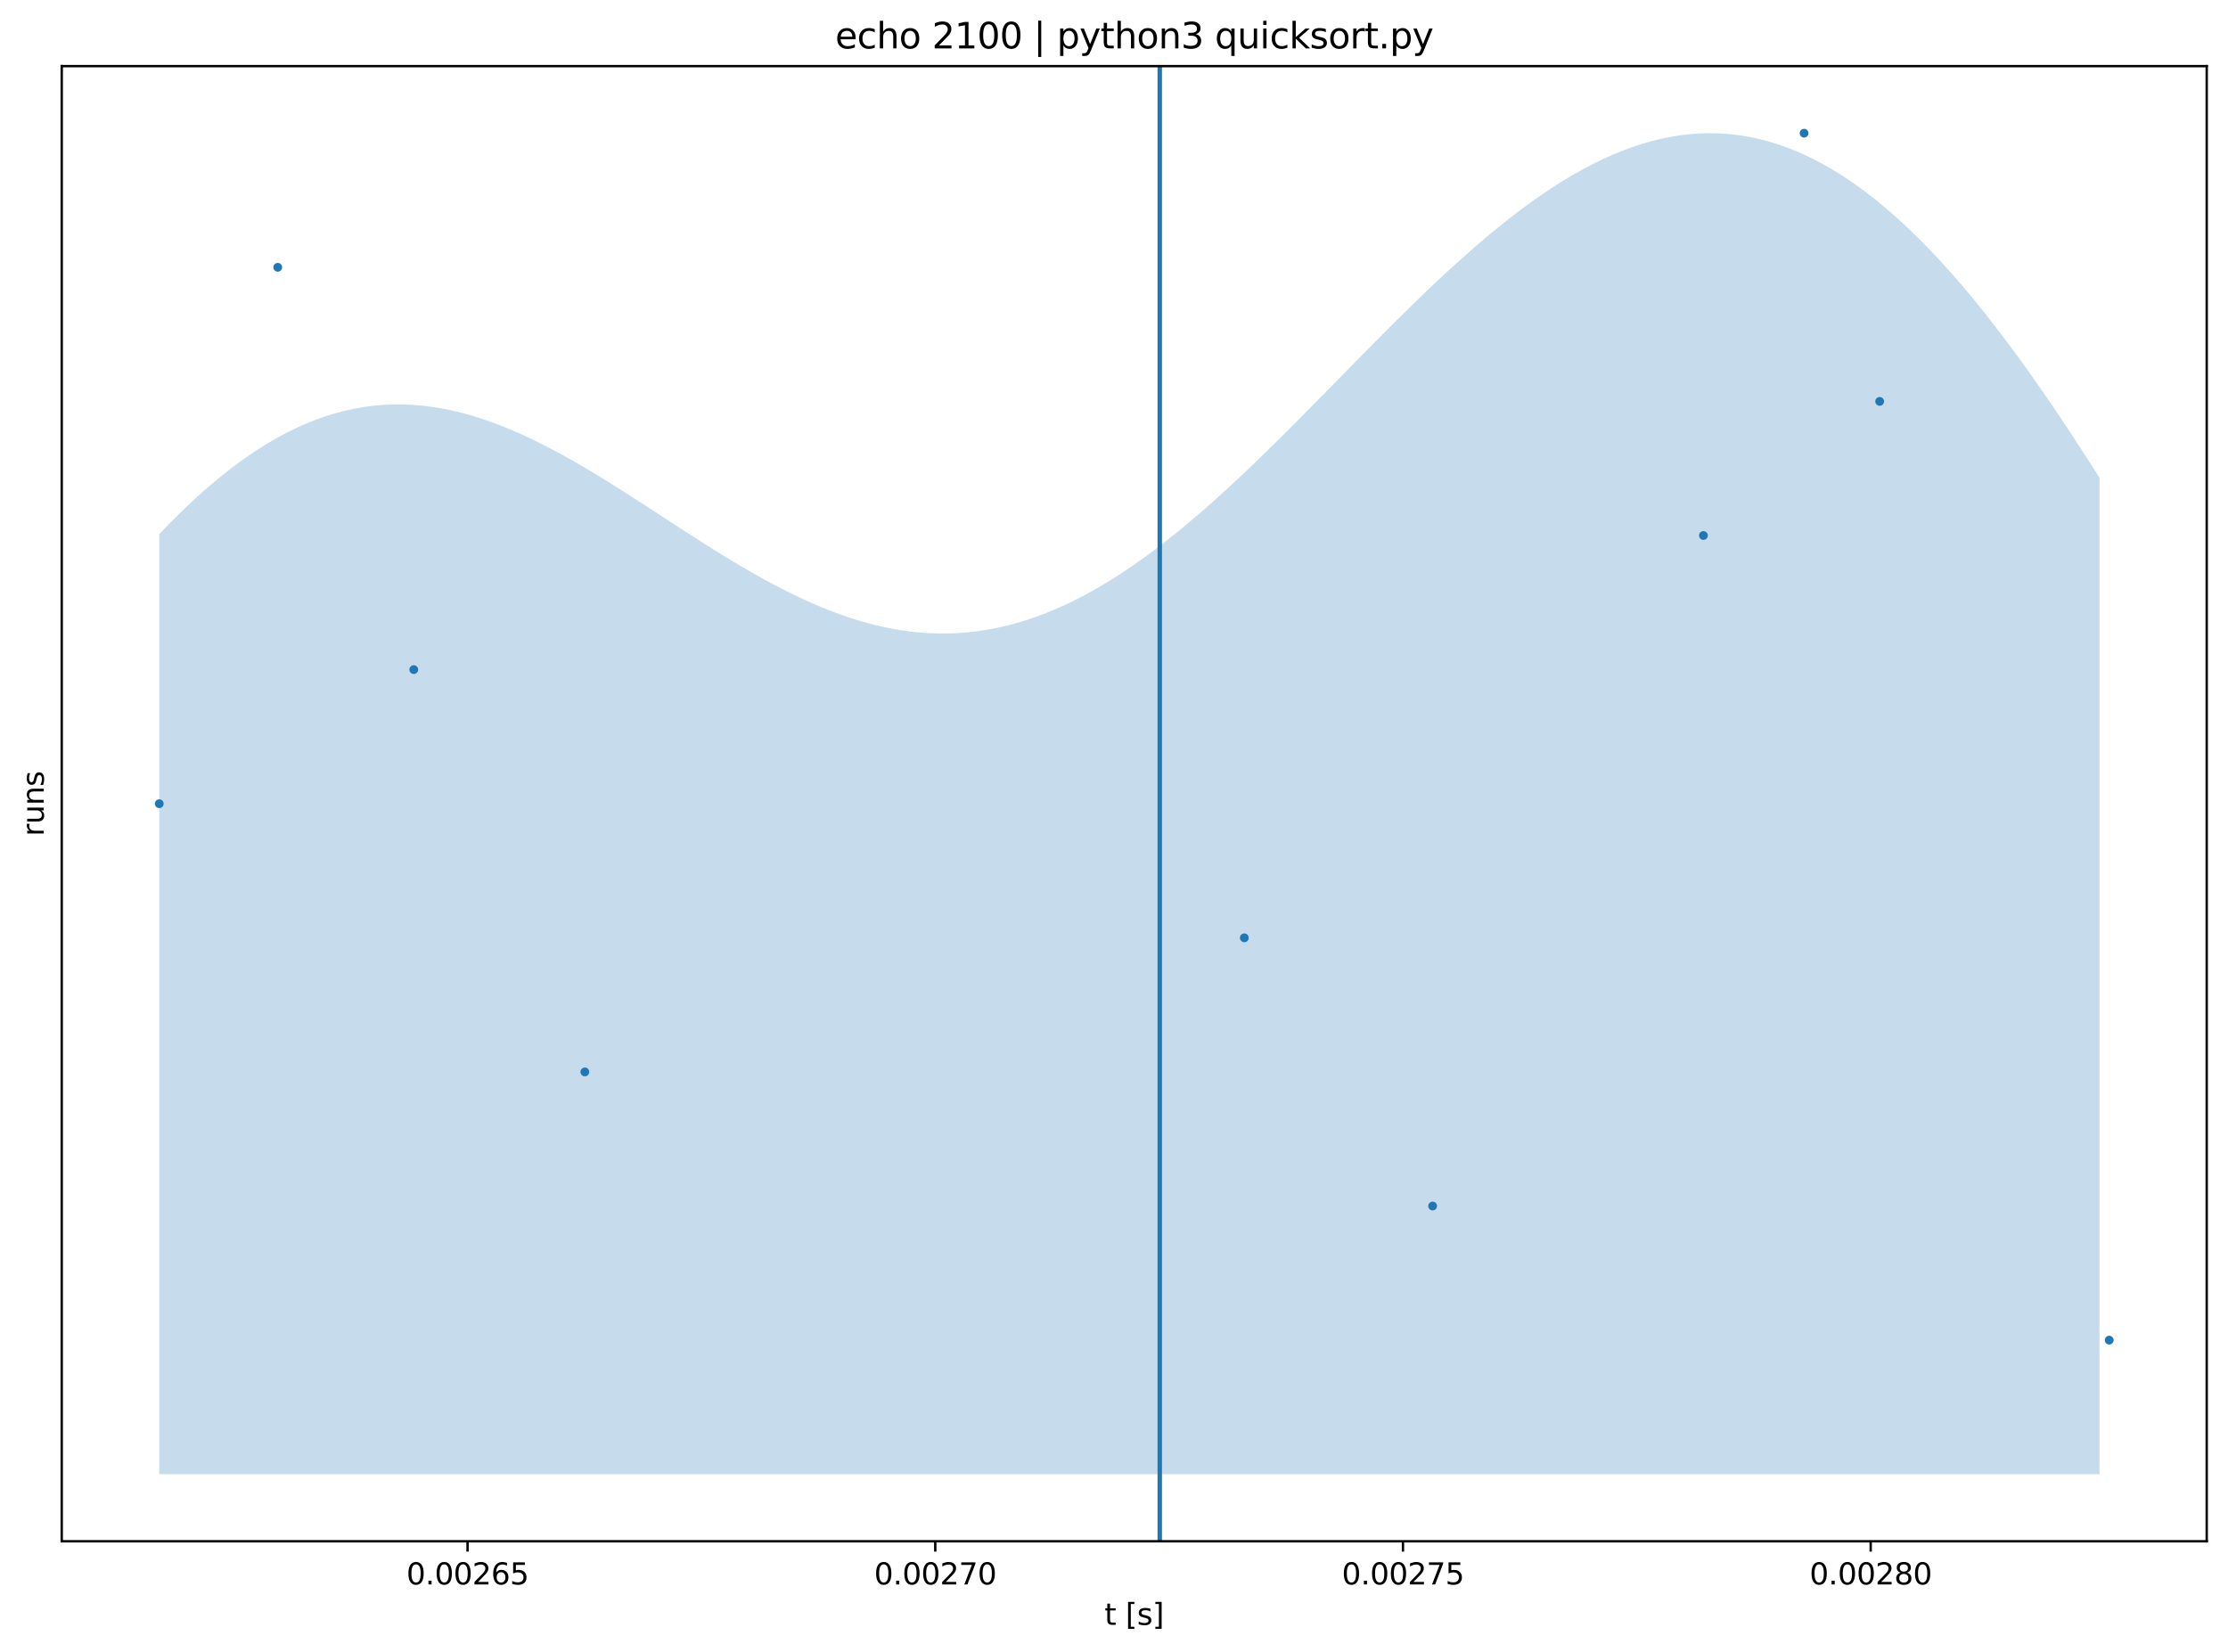 <?xml version="1.0" encoding="utf-8" standalone="no"?>
<!DOCTYPE svg PUBLIC "-//W3C//DTD SVG 1.1//EN"
  "http://www.w3.org/Graphics/SVG/1.1/DTD/svg11.dtd">
<svg xmlns:xlink="http://www.w3.org/1999/xlink" width="753.478pt" height="558.887pt" viewBox="0 0 753.478 558.887" xmlns="http://www.w3.org/2000/svg" version="1.1">
 <defs>
  <style type="text/css">*{stroke-linejoin: round; stroke-linecap: butt}</style>
 </defs>
 <g id="figure_1">
  <g id="patch_1">
   <path d="M 0 558.887 
L 753.478 558.887 
L 753.478 0 
L 0 0 
z
" style="fill: #ffffff"/>
  </g>
  <g id="axes_1">
   <g id="patch_2">
    <path d="M 20.878 521.331 
L 746.278 521.331 
L 746.278 22.371 
L 20.878 22.371 
z
" style="fill: #ffffff"/>
   </g>
   <g id="PolyCollection_1">
    <path d="M 53.851 180.659 
L 53.851 180.659 
L 57.141 177.236 
L 60.462 173.935 
L 63.752 170.757 
L 67.042 167.707 
L 70.332 164.788 
L 73.654 162.005 
L 76.944 159.357 
L 80.234 156.85 
L 83.524 154.484 
L 86.814 152.262 
L 90.136 150.187 
L 93.426 148.259 
L 96.716 146.48 
L 100.006 144.85 
L 103.327 143.371 
L 106.617 142.043 
L 109.907 140.867 
L 113.197 139.84 
L 116.519 138.964 
L 119.809 138.237 
L 123.099 137.661 
L 126.389 137.23 
L 129.679 136.945 
L 133.001 136.804 
L 136.291 136.805 
L 139.581 136.945 
L 142.871 137.22 
L 146.192 137.629 
L 149.482 138.168 
L 152.772 138.834 
L 156.062 139.622 
L 159.384 140.529 
L 162.674 141.549 
L 165.964 142.68 
L 169.254 143.915 
L 172.544 145.25 
L 175.865 146.68 
L 179.155 148.2 
L 182.445 149.804 
L 185.735 151.486 
L 189.057 153.241 
L 192.347 155.063 
L 195.637 156.945 
L 198.927 158.883 
L 202.249 160.869 
L 205.539 162.897 
L 208.829 164.96 
L 212.119 167.054 
L 215.409 169.17 
L 218.73 171.303 
L 222.02 173.446 
L 225.31 175.593 
L 228.6 177.738 
L 231.922 179.872 
L 235.212 181.993 
L 238.502 184.091 
L 241.792 186.163 
L 245.082 188.2 
L 248.404 190.198 
L 251.694 192.15 
L 254.984 194.052 
L 258.274 195.896 
L 261.595 197.68 
L 264.885 199.395 
L 268.175 201.039 
L 271.465 202.606 
L 274.787 204.092 
L 278.077 205.491 
L 281.367 206.799 
L 284.657 208.014 
L 287.947 209.132 
L 291.268 210.147 
L 294.558 211.057 
L 297.848 211.86 
L 301.138 212.553 
L 304.46 213.131 
L 307.75 213.596 
L 311.04 213.941 
L 314.33 214.169 
L 317.652 214.275 
L 320.942 214.259 
L 324.232 214.121 
L 327.522 213.858 
L 330.812 213.472 
L 334.133 212.961 
L 337.423 212.325 
L 340.713 211.566 
L 344.003 210.683 
L 347.325 209.677 
L 350.615 208.55 
L 353.905 207.303 
L 357.195 205.935 
L 360.485 204.451 
L 363.807 202.851 
L 367.097 201.139 
L 370.387 199.316 
L 373.676 197.383 
L 376.998 195.346 
L 380.288 193.207 
L 383.578 190.967 
L 386.868 188.632 
L 390.19 186.205 
L 393.48 183.687 
L 396.77 181.085 
L 400.06 178.402 
L 403.35 175.641 
L 406.671 172.807 
L 409.961 169.905 
L 413.251 166.937 
L 416.541 163.911 
L 419.863 160.829 
L 423.153 157.696 
L 426.443 154.518 
L 429.733 151.299 
L 433.055 148.045 
L 436.345 144.76 
L 439.635 141.448 
L 442.925 138.117 
L 446.215 134.769 
L 449.536 131.412 
L 452.826 128.049 
L 456.116 124.686 
L 459.406 121.328 
L 462.728 117.982 
L 466.018 114.651 
L 469.308 111.341 
L 472.598 108.058 
L 475.919 104.805 
L 479.209 101.589 
L 482.499 98.416 
L 485.789 95.288 
L 489.079 92.213 
L 492.401 89.195 
L 495.691 86.239 
L 498.981 83.349 
L 502.271 80.531 
L 505.593 77.789 
L 508.883 75.128 
L 512.173 72.553 
L 515.463 70.067 
L 518.753 67.676 
L 522.074 65.384 
L 525.364 63.194 
L 528.654 61.111 
L 531.944 59.14 
L 535.266 57.282 
L 538.556 55.544 
L 541.846 53.927 
L 545.136 52.434 
L 548.458 51.072 
L 551.748 49.839 
L 555.038 48.743 
L 558.328 47.783 
L 561.618 46.964 
L 564.939 46.288 
L 568.229 45.756 
L 571.519 45.371 
L 574.809 45.135 
L 578.131 45.051 
L 581.421 45.118 
L 584.711 45.339 
L 588.001 45.715 
L 591.322 46.248 
L 594.612 46.936 
L 597.902 47.782 
L 601.192 48.786 
L 604.482 49.949 
L 607.804 51.269 
L 611.094 52.747 
L 614.384 54.383 
L 617.674 56.175 
L 620.996 58.124 
L 624.286 60.227 
L 627.576 62.484 
L 630.866 64.894 
L 634.187 67.455 
L 637.477 70.164 
L 640.767 73.021 
L 644.057 76.022 
L 647.347 79.166 
L 650.669 82.449 
L 653.959 85.87 
L 657.249 89.425 
L 660.539 93.111 
L 663.861 96.925 
L 667.151 100.864 
L 670.441 104.923 
L 673.731 109.1 
L 677.021 113.389 
L 680.342 117.788 
L 683.632 122.292 
L 686.922 126.898 
L 690.212 131.6 
L 693.534 136.394 
L 696.824 141.277 
L 700.114 146.241 
L 703.404 151.284 
L 706.725 156.402 
L 710.015 161.587 
L 710.015 161.587 
L 710.015 498.651 
L 706.725 498.651 
L 703.404 498.651 
L 700.114 498.651 
L 696.824 498.651 
L 693.534 498.651 
L 690.212 498.651 
L 686.922 498.651 
L 683.632 498.651 
L 680.342 498.651 
L 677.021 498.651 
L 673.731 498.651 
L 670.441 498.651 
L 667.151 498.651 
L 663.861 498.651 
L 660.539 498.651 
L 657.249 498.651 
L 653.959 498.651 
L 650.669 498.651 
L 647.347 498.651 
L 644.057 498.651 
L 640.767 498.651 
L 637.477 498.651 
L 634.187 498.651 
L 630.866 498.651 
L 627.576 498.651 
L 624.286 498.651 
L 620.996 498.651 
L 617.674 498.651 
L 614.384 498.651 
L 611.094 498.651 
L 607.804 498.651 
L 604.482 498.651 
L 601.192 498.651 
L 597.902 498.651 
L 594.612 498.651 
L 591.322 498.651 
L 588.001 498.651 
L 584.711 498.651 
L 581.421 498.651 
L 578.131 498.651 
L 574.809 498.651 
L 571.519 498.651 
L 568.229 498.651 
L 564.939 498.651 
L 561.618 498.651 
L 558.328 498.651 
L 555.038 498.651 
L 551.748 498.651 
L 548.458 498.651 
L 545.136 498.651 
L 541.846 498.651 
L 538.556 498.651 
L 535.266 498.651 
L 531.944 498.651 
L 528.654 498.651 
L 525.364 498.651 
L 522.074 498.651 
L 518.753 498.651 
L 515.463 498.651 
L 512.173 498.651 
L 508.883 498.651 
L 505.593 498.651 
L 502.271 498.651 
L 498.981 498.651 
L 495.691 498.651 
L 492.401 498.651 
L 489.079 498.651 
L 485.789 498.651 
L 482.499 498.651 
L 479.209 498.651 
L 475.919 498.651 
L 472.598 498.651 
L 469.308 498.651 
L 466.018 498.651 
L 462.728 498.651 
L 459.406 498.651 
L 456.116 498.651 
L 452.826 498.651 
L 449.536 498.651 
L 446.215 498.651 
L 442.925 498.651 
L 439.635 498.651 
L 436.345 498.651 
L 433.055 498.651 
L 429.733 498.651 
L 426.443 498.651 
L 423.153 498.651 
L 419.863 498.651 
L 416.541 498.651 
L 413.251 498.651 
L 409.961 498.651 
L 406.671 498.651 
L 403.35 498.651 
L 400.06 498.651 
L 396.77 498.651 
L 393.48 498.651 
L 390.19 498.651 
L 386.868 498.651 
L 383.578 498.651 
L 380.288 498.651 
L 376.998 498.651 
L 373.676 498.651 
L 370.387 498.651 
L 367.097 498.651 
L 363.807 498.651 
L 360.485 498.651 
L 357.195 498.651 
L 353.905 498.651 
L 350.615 498.651 
L 347.325 498.651 
L 344.003 498.651 
L 340.713 498.651 
L 337.423 498.651 
L 334.133 498.651 
L 330.812 498.651 
L 327.522 498.651 
L 324.232 498.651 
L 320.942 498.651 
L 317.652 498.651 
L 314.33 498.651 
L 311.04 498.651 
L 307.75 498.651 
L 304.46 498.651 
L 301.138 498.651 
L 297.848 498.651 
L 294.558 498.651 
L 291.268 498.651 
L 287.947 498.651 
L 284.657 498.651 
L 281.367 498.651 
L 278.077 498.651 
L 274.787 498.651 
L 271.465 498.651 
L 268.175 498.651 
L 264.885 498.651 
L 261.595 498.651 
L 258.274 498.651 
L 254.984 498.651 
L 251.694 498.651 
L 248.404 498.651 
L 245.082 498.651 
L 241.792 498.651 
L 238.502 498.651 
L 235.212 498.651 
L 231.922 498.651 
L 228.6 498.651 
L 225.31 498.651 
L 222.02 498.651 
L 218.73 498.651 
L 215.409 498.651 
L 212.119 498.651 
L 208.829 498.651 
L 205.539 498.651 
L 202.249 498.651 
L 198.927 498.651 
L 195.637 498.651 
L 192.347 498.651 
L 189.057 498.651 
L 185.735 498.651 
L 182.445 498.651 
L 179.155 498.651 
L 175.865 498.651 
L 172.544 498.651 
L 169.254 498.651 
L 165.964 498.651 
L 162.674 498.651 
L 159.384 498.651 
L 156.062 498.651 
L 152.772 498.651 
L 149.482 498.651 
L 146.192 498.651 
L 142.871 498.651 
L 139.581 498.651 
L 136.291 498.651 
L 133.001 498.651 
L 129.679 498.651 
L 126.389 498.651 
L 123.099 498.651 
L 119.809 498.651 
L 116.519 498.651 
L 113.197 498.651 
L 109.907 498.651 
L 106.617 498.651 
L 103.327 498.651 
L 100.006 498.651 
L 96.716 498.651 
L 93.426 498.651 
L 90.136 498.651 
L 86.814 498.651 
L 83.524 498.651 
L 80.234 498.651 
L 76.944 498.651 
L 73.654 498.651 
L 70.332 498.651 
L 67.042 498.651 
L 63.752 498.651 
L 60.462 498.651 
L 57.141 498.651 
L 53.851 498.651 
z
" clip-path="url(#pe08cc63d76)" style="fill: #1f77b4; fill-opacity: 0.25"/>
   </g>
   <g id="matplotlib.axis_1">
    <g id="xtick_1">
     <g id="line2d_1">
      <defs>
       <path id="m541f8fc0d3" d="M 0 0 
L 0 3.5 
" style="stroke: #000000; stroke-width: 0.8"/>
      </defs>
      <g>
       <use xlink:href="#m541f8fc0d3" x="158.118" y="521.331" style="stroke: #000000; stroke-width: 0.8"/>
      </g>
     </g>
     <g id="text_1">
      <!-- 0.00265 -->
      <g transform="translate(137.442 535.929) scale(0.1 -0.1)">
       <defs>
        <path id="DejaVuSans-30" d="M 2034 4250 
Q 1547 4250 1301 3770 
Q 1056 3291 1056 2328 
Q 1056 1369 1301 889 
Q 1547 409 2034 409 
Q 2525 409 2770 889 
Q 3016 1369 3016 2328 
Q 3016 3291 2770 3770 
Q 2525 4250 2034 4250 
z
M 2034 4750 
Q 2819 4750 3233 4129 
Q 3647 3509 3647 2328 
Q 3647 1150 3233 529 
Q 2819 -91 2034 -91 
Q 1250 -91 836 529 
Q 422 1150 422 2328 
Q 422 3509 836 4129 
Q 1250 4750 2034 4750 
z
" transform="scale(0.016)"/>
        <path id="DejaVuSans-2e" d="M 684 794 
L 1344 794 
L 1344 0 
L 684 0 
L 684 794 
z
" transform="scale(0.016)"/>
        <path id="DejaVuSans-32" d="M 1228 531 
L 3431 531 
L 3431 0 
L 469 0 
L 469 531 
Q 828 903 1448 1529 
Q 2069 2156 2228 2338 
Q 2531 2678 2651 2914 
Q 2772 3150 2772 3378 
Q 2772 3750 2511 3984 
Q 2250 4219 1831 4219 
Q 1534 4219 1204 4116 
Q 875 4013 500 3803 
L 500 4441 
Q 881 4594 1212 4672 
Q 1544 4750 1819 4750 
Q 2544 4750 2975 4387 
Q 3406 4025 3406 3419 
Q 3406 3131 3298 2873 
Q 3191 2616 2906 2266 
Q 2828 2175 2409 1742 
Q 1991 1309 1228 531 
z
" transform="scale(0.016)"/>
        <path id="DejaVuSans-36" d="M 2113 2584 
Q 1688 2584 1439 2293 
Q 1191 2003 1191 1497 
Q 1191 994 1439 701 
Q 1688 409 2113 409 
Q 2538 409 2786 701 
Q 3034 994 3034 1497 
Q 3034 2003 2786 2293 
Q 2538 2584 2113 2584 
z
M 3366 4563 
L 3366 3988 
Q 3128 4100 2886 4159 
Q 2644 4219 2406 4219 
Q 1781 4219 1451 3797 
Q 1122 3375 1075 2522 
Q 1259 2794 1537 2939 
Q 1816 3084 2150 3084 
Q 2853 3084 3261 2657 
Q 3669 2231 3669 1497 
Q 3669 778 3244 343 
Q 2819 -91 2113 -91 
Q 1303 -91 875 529 
Q 447 1150 447 2328 
Q 447 3434 972 4092 
Q 1497 4750 2381 4750 
Q 2619 4750 2861 4703 
Q 3103 4656 3366 4563 
z
" transform="scale(0.016)"/>
        <path id="DejaVuSans-35" d="M 691 4666 
L 3169 4666 
L 3169 4134 
L 1269 4134 
L 1269 2991 
Q 1406 3038 1543 3061 
Q 1681 3084 1819 3084 
Q 2600 3084 3056 2656 
Q 3513 2228 3513 1497 
Q 3513 744 3044 326 
Q 2575 -91 1722 -91 
Q 1428 -91 1123 -41 
Q 819 9 494 109 
L 494 744 
Q 775 591 1075 516 
Q 1375 441 1709 441 
Q 2250 441 2565 725 
Q 2881 1009 2881 1497 
Q 2881 1984 2565 2268 
Q 2250 2553 1709 2553 
Q 1456 2553 1204 2497 
Q 953 2441 691 2322 
L 691 4666 
z
" transform="scale(0.016)"/>
       </defs>
       <use xlink:href="#DejaVuSans-30"/>
       <use xlink:href="#DejaVuSans-2e" x="63.623"/>
       <use xlink:href="#DejaVuSans-30" x="95.41"/>
       <use xlink:href="#DejaVuSans-30" x="159.033"/>
       <use xlink:href="#DejaVuSans-32" x="222.656"/>
       <use xlink:href="#DejaVuSans-36" x="286.279"/>
       <use xlink:href="#DejaVuSans-35" x="349.902"/>
      </g>
     </g>
    </g>
    <g id="xtick_2">
     <g id="line2d_2">
      <g>
       <use xlink:href="#m541f8fc0d3" x="316.291" y="521.331" style="stroke: #000000; stroke-width: 0.8"/>
      </g>
     </g>
     <g id="text_2">
      <!-- 0.00270 -->
      <g transform="translate(295.615 535.929) scale(0.1 -0.1)">
       <defs>
        <path id="DejaVuSans-37" d="M 525 4666 
L 3525 4666 
L 3525 4397 
L 1831 0 
L 1172 0 
L 2766 4134 
L 525 4134 
L 525 4666 
z
" transform="scale(0.016)"/>
       </defs>
       <use xlink:href="#DejaVuSans-30"/>
       <use xlink:href="#DejaVuSans-2e" x="63.623"/>
       <use xlink:href="#DejaVuSans-30" x="95.41"/>
       <use xlink:href="#DejaVuSans-30" x="159.033"/>
       <use xlink:href="#DejaVuSans-32" x="222.656"/>
       <use xlink:href="#DejaVuSans-37" x="286.279"/>
       <use xlink:href="#DejaVuSans-30" x="349.902"/>
      </g>
     </g>
    </g>
    <g id="xtick_3">
     <g id="line2d_3">
      <g>
       <use xlink:href="#m541f8fc0d3" x="474.464" y="521.331" style="stroke: #000000; stroke-width: 0.8"/>
      </g>
     </g>
     <g id="text_3">
      <!-- 0.00275 -->
      <g transform="translate(453.788 535.929) scale(0.1 -0.1)">
       <use xlink:href="#DejaVuSans-30"/>
       <use xlink:href="#DejaVuSans-2e" x="63.623"/>
       <use xlink:href="#DejaVuSans-30" x="95.41"/>
       <use xlink:href="#DejaVuSans-30" x="159.033"/>
       <use xlink:href="#DejaVuSans-32" x="222.656"/>
       <use xlink:href="#DejaVuSans-37" x="286.279"/>
       <use xlink:href="#DejaVuSans-35" x="349.902"/>
      </g>
     </g>
    </g>
    <g id="xtick_4">
     <g id="line2d_4">
      <g>
       <use xlink:href="#m541f8fc0d3" x="632.637" y="521.331" style="stroke: #000000; stroke-width: 0.8"/>
      </g>
     </g>
     <g id="text_4">
      <!-- 0.00280 -->
      <g transform="translate(611.961 535.929) scale(0.1 -0.1)">
       <defs>
        <path id="DejaVuSans-38" d="M 2034 2216 
Q 1584 2216 1326 1975 
Q 1069 1734 1069 1313 
Q 1069 891 1326 650 
Q 1584 409 2034 409 
Q 2484 409 2743 651 
Q 3003 894 3003 1313 
Q 3003 1734 2745 1975 
Q 2488 2216 2034 2216 
z
M 1403 2484 
Q 997 2584 770 2862 
Q 544 3141 544 3541 
Q 544 4100 942 4425 
Q 1341 4750 2034 4750 
Q 2731 4750 3128 4425 
Q 3525 4100 3525 3541 
Q 3525 3141 3298 2862 
Q 3072 2584 2669 2484 
Q 3125 2378 3379 2068 
Q 3634 1759 3634 1313 
Q 3634 634 3220 271 
Q 2806 -91 2034 -91 
Q 1263 -91 848 271 
Q 434 634 434 1313 
Q 434 1759 690 2068 
Q 947 2378 1403 2484 
z
M 1172 3481 
Q 1172 3119 1398 2916 
Q 1625 2713 2034 2713 
Q 2441 2713 2670 2916 
Q 2900 3119 2900 3481 
Q 2900 3844 2670 4047 
Q 2441 4250 2034 4250 
Q 1625 4250 1398 4047 
Q 1172 3844 1172 3481 
z
" transform="scale(0.016)"/>
       </defs>
       <use xlink:href="#DejaVuSans-30"/>
       <use xlink:href="#DejaVuSans-2e" x="63.623"/>
       <use xlink:href="#DejaVuSans-30" x="95.41"/>
       <use xlink:href="#DejaVuSans-30" x="159.033"/>
       <use xlink:href="#DejaVuSans-32" x="222.656"/>
       <use xlink:href="#DejaVuSans-38" x="286.279"/>
       <use xlink:href="#DejaVuSans-30" x="349.902"/>
      </g>
     </g>
    </g>
    <g id="text_5">
     <!-- t [s] -->
     <g transform="translate(373.523 549.607) scale(0.1 -0.1)">
      <defs>
       <path id="DejaVuSans-74" d="M 1172 4494 
L 1172 3500 
L 2356 3500 
L 2356 3053 
L 1172 3053 
L 1172 1153 
Q 1172 725 1289 603 
Q 1406 481 1766 481 
L 2356 481 
L 2356 0 
L 1766 0 
Q 1100 0 847 248 
Q 594 497 594 1153 
L 594 3053 
L 172 3053 
L 172 3500 
L 594 3500 
L 594 4494 
L 1172 4494 
z
" transform="scale(0.016)"/>
       <path id="DejaVuSans-20" transform="scale(0.016)"/>
       <path id="DejaVuSans-5b" d="M 550 4863 
L 1875 4863 
L 1875 4416 
L 1125 4416 
L 1125 -397 
L 1875 -397 
L 1875 -844 
L 550 -844 
L 550 4863 
z
" transform="scale(0.016)"/>
       <path id="DejaVuSans-73" d="M 2834 3397 
L 2834 2853 
Q 2591 2978 2328 3040 
Q 2066 3103 1784 3103 
Q 1356 3103 1142 2972 
Q 928 2841 928 2578 
Q 928 2378 1081 2264 
Q 1234 2150 1697 2047 
L 1894 2003 
Q 2506 1872 2764 1633 
Q 3022 1394 3022 966 
Q 3022 478 2636 193 
Q 2250 -91 1575 -91 
Q 1294 -91 989 -36 
Q 684 19 347 128 
L 347 722 
Q 666 556 975 473 
Q 1284 391 1588 391 
Q 1994 391 2212 530 
Q 2431 669 2431 922 
Q 2431 1156 2273 1281 
Q 2116 1406 1581 1522 
L 1381 1569 
Q 847 1681 609 1914 
Q 372 2147 372 2553 
Q 372 3047 722 3315 
Q 1072 3584 1716 3584 
Q 2034 3584 2315 3537 
Q 2597 3491 2834 3397 
z
" transform="scale(0.016)"/>
       <path id="DejaVuSans-5d" d="M 1947 4863 
L 1947 -844 
L 622 -844 
L 622 -397 
L 1369 -397 
L 1369 4416 
L 622 4416 
L 622 4863 
L 1947 4863 
z
" transform="scale(0.016)"/>
      </defs>
      <use xlink:href="#DejaVuSans-74"/>
      <use xlink:href="#DejaVuSans-20" x="39.209"/>
      <use xlink:href="#DejaVuSans-5b" x="70.996"/>
      <use xlink:href="#DejaVuSans-73" x="110.01"/>
      <use xlink:href="#DejaVuSans-5d" x="162.109"/>
     </g>
    </g>
   </g>
   <g id="matplotlib.axis_2">
    <g id="ytick_1"/>
    <g id="ytick_2"/>
    <g id="ytick_3"/>
    <g id="ytick_4"/>
    <g id="ytick_5"/>
    <g id="text_6">
     <!-- runs -->
     <g transform="translate(14.798 282.848) rotate(-90) scale(0.1 -0.1)">
      <defs>
       <path id="DejaVuSans-72" d="M 2631 2963 
Q 2534 3019 2420 3045 
Q 2306 3072 2169 3072 
Q 1681 3072 1420 2755 
Q 1159 2438 1159 1844 
L 1159 0 
L 581 0 
L 581 3500 
L 1159 3500 
L 1159 2956 
Q 1341 3275 1631 3429 
Q 1922 3584 2338 3584 
Q 2397 3584 2469 3576 
Q 2541 3569 2628 3553 
L 2631 2963 
z
" transform="scale(0.016)"/>
       <path id="DejaVuSans-75" d="M 544 1381 
L 544 3500 
L 1119 3500 
L 1119 1403 
Q 1119 906 1312 657 
Q 1506 409 1894 409 
Q 2359 409 2629 706 
Q 2900 1003 2900 1516 
L 2900 3500 
L 3475 3500 
L 3475 0 
L 2900 0 
L 2900 538 
Q 2691 219 2414 64 
Q 2138 -91 1772 -91 
Q 1169 -91 856 284 
Q 544 659 544 1381 
z
M 1991 3584 
L 1991 3584 
z
" transform="scale(0.016)"/>
       <path id="DejaVuSans-6e" d="M 3513 2113 
L 3513 0 
L 2938 0 
L 2938 2094 
Q 2938 2591 2744 2837 
Q 2550 3084 2163 3084 
Q 1697 3084 1428 2787 
Q 1159 2491 1159 1978 
L 1159 0 
L 581 0 
L 581 3500 
L 1159 3500 
L 1159 2956 
Q 1366 3272 1645 3428 
Q 1925 3584 2291 3584 
Q 2894 3584 3203 3211 
Q 3513 2838 3513 2113 
z
" transform="scale(0.016)"/>
      </defs>
      <use xlink:href="#DejaVuSans-72"/>
      <use xlink:href="#DejaVuSans-75" x="41.113"/>
      <use xlink:href="#DejaVuSans-6e" x="104.492"/>
      <use xlink:href="#DejaVuSans-73" x="167.871"/>
     </g>
    </g>
   </g>
   <g id="line2d_5">
    <defs>
     <path id="mc89e14bdab" d="M 0 1 
C 0.265 1 0.52 0.895 0.707 0.707 
C 0.895 0.52 1 0.265 1 0 
C 1 -0.265 0.895 -0.52 0.707 -0.707 
C 0.52 -0.895 0.265 -1 0 -1 
C -0.265 -1 -0.52 -0.895 -0.707 -0.707 
C -0.895 -0.52 -1 -0.265 -1 0 
C -1 0.265 -0.895 0.52 -0.707 0.707 
C -0.52 0.895 -0.265 1 0 1 
z
" style="stroke: #1f77b4"/>
    </defs>
    <g clip-path="url(#pe08cc63d76)">
     <use xlink:href="#mc89e14bdab" x="713.305" y="453.291" style="fill: #1f77b4; stroke: #1f77b4"/>
     <use xlink:href="#mc89e14bdab" x="484.492" y="407.931" style="fill: #1f77b4; stroke: #1f77b4"/>
     <use xlink:href="#mc89e14bdab" x="197.788" y="362.571" style="fill: #1f77b4; stroke: #1f77b4"/>
     <use xlink:href="#mc89e14bdab" x="420.812" y="317.21" style="fill: #1f77b4; stroke: #1f77b4"/>
     <use xlink:href="#mc89e14bdab" x="53.851" y="271.85" style="fill: #1f77b4; stroke: #1f77b4"/>
     <use xlink:href="#mc89e14bdab" x="139.929" y="226.491" style="fill: #1f77b4; stroke: #1f77b4"/>
     <use xlink:href="#mc89e14bdab" x="576.075" y="181.131" style="fill: #1f77b4; stroke: #1f77b4"/>
     <use xlink:href="#mc89e14bdab" x="635.674" y="135.77" style="fill: #1f77b4; stroke: #1f77b4"/>
     <use xlink:href="#mc89e14bdab" x="93.932" y="90.411" style="fill: #1f77b4; stroke: #1f77b4"/>
     <use xlink:href="#mc89e14bdab" x="610.113" y="45.051" style="fill: #1f77b4; stroke: #1f77b4"/>
    </g>
   </g>
   <g id="line2d_6">
    <path d="M 392.214 521.331 
L 392.214 22.371 
" clip-path="url(#pe08cc63d76)" style="fill: none; stroke: #1f77b4; stroke-width: 1.5; stroke-linecap: square"/>
   </g>
   <g id="patch_3">
    <path d="M 20.878 521.331 
L 20.878 22.371 
" style="fill: none; stroke: #000000; stroke-width: 0.8; stroke-linejoin: miter; stroke-linecap: square"/>
   </g>
   <g id="patch_4">
    <path d="M 746.278 521.331 
L 746.278 22.371 
" style="fill: none; stroke: #000000; stroke-width: 0.8; stroke-linejoin: miter; stroke-linecap: square"/>
   </g>
   <g id="patch_5">
    <path d="M 20.878 521.331 
L 746.278 521.331 
" style="fill: none; stroke: #000000; stroke-width: 0.8; stroke-linejoin: miter; stroke-linecap: square"/>
   </g>
   <g id="patch_6">
    <path d="M 20.878 22.371 
L 746.278 22.371 
" style="fill: none; stroke: #000000; stroke-width: 0.8; stroke-linejoin: miter; stroke-linecap: square"/>
   </g>
   <g id="text_7">
    <!-- echo 2100 | python3 quicksort.py -->
    <g transform="translate(282.454 16.371) scale(0.12 -0.12)">
     <defs>
      <path id="DejaVuSans-65" d="M 3597 1894 
L 3597 1613 
L 953 1613 
Q 991 1019 1311 708 
Q 1631 397 2203 397 
Q 2534 397 2845 478 
Q 3156 559 3463 722 
L 3463 178 
Q 3153 47 2828 -22 
Q 2503 -91 2169 -91 
Q 1331 -91 842 396 
Q 353 884 353 1716 
Q 353 2575 817 3079 
Q 1281 3584 2069 3584 
Q 2775 3584 3186 3129 
Q 3597 2675 3597 1894 
z
M 3022 2063 
Q 3016 2534 2758 2815 
Q 2500 3097 2075 3097 
Q 1594 3097 1305 2825 
Q 1016 2553 972 2059 
L 3022 2063 
z
" transform="scale(0.016)"/>
      <path id="DejaVuSans-63" d="M 3122 3366 
L 3122 2828 
Q 2878 2963 2633 3030 
Q 2388 3097 2138 3097 
Q 1578 3097 1268 2742 
Q 959 2388 959 1747 
Q 959 1106 1268 751 
Q 1578 397 2138 397 
Q 2388 397 2633 464 
Q 2878 531 3122 666 
L 3122 134 
Q 2881 22 2623 -34 
Q 2366 -91 2075 -91 
Q 1284 -91 818 406 
Q 353 903 353 1747 
Q 353 2603 823 3093 
Q 1294 3584 2113 3584 
Q 2378 3584 2631 3529 
Q 2884 3475 3122 3366 
z
" transform="scale(0.016)"/>
      <path id="DejaVuSans-68" d="M 3513 2113 
L 3513 0 
L 2938 0 
L 2938 2094 
Q 2938 2591 2744 2837 
Q 2550 3084 2163 3084 
Q 1697 3084 1428 2787 
Q 1159 2491 1159 1978 
L 1159 0 
L 581 0 
L 581 4863 
L 1159 4863 
L 1159 2956 
Q 1366 3272 1645 3428 
Q 1925 3584 2291 3584 
Q 2894 3584 3203 3211 
Q 3513 2838 3513 2113 
z
" transform="scale(0.016)"/>
      <path id="DejaVuSans-6f" d="M 1959 3097 
Q 1497 3097 1228 2736 
Q 959 2375 959 1747 
Q 959 1119 1226 758 
Q 1494 397 1959 397 
Q 2419 397 2687 759 
Q 2956 1122 2956 1747 
Q 2956 2369 2687 2733 
Q 2419 3097 1959 3097 
z
M 1959 3584 
Q 2709 3584 3137 3096 
Q 3566 2609 3566 1747 
Q 3566 888 3137 398 
Q 2709 -91 1959 -91 
Q 1206 -91 779 398 
Q 353 888 353 1747 
Q 353 2609 779 3096 
Q 1206 3584 1959 3584 
z
" transform="scale(0.016)"/>
      <path id="DejaVuSans-31" d="M 794 531 
L 1825 531 
L 1825 4091 
L 703 3866 
L 703 4441 
L 1819 4666 
L 2450 4666 
L 2450 531 
L 3481 531 
L 3481 0 
L 794 0 
L 794 531 
z
" transform="scale(0.016)"/>
      <path id="DejaVuSans-7c" d="M 1344 4891 
L 1344 -1509 
L 813 -1509 
L 813 4891 
L 1344 4891 
z
" transform="scale(0.016)"/>
      <path id="DejaVuSans-70" d="M 1159 525 
L 1159 -1331 
L 581 -1331 
L 581 3500 
L 1159 3500 
L 1159 2969 
Q 1341 3281 1617 3432 
Q 1894 3584 2278 3584 
Q 2916 3584 3314 3078 
Q 3713 2572 3713 1747 
Q 3713 922 3314 415 
Q 2916 -91 2278 -91 
Q 1894 -91 1617 61 
Q 1341 213 1159 525 
z
M 3116 1747 
Q 3116 2381 2855 2742 
Q 2594 3103 2138 3103 
Q 1681 3103 1420 2742 
Q 1159 2381 1159 1747 
Q 1159 1113 1420 752 
Q 1681 391 2138 391 
Q 2594 391 2855 752 
Q 3116 1113 3116 1747 
z
" transform="scale(0.016)"/>
      <path id="DejaVuSans-79" d="M 2059 -325 
Q 1816 -950 1584 -1140 
Q 1353 -1331 966 -1331 
L 506 -1331 
L 506 -850 
L 844 -850 
Q 1081 -850 1212 -737 
Q 1344 -625 1503 -206 
L 1606 56 
L 191 3500 
L 800 3500 
L 1894 763 
L 2988 3500 
L 3597 3500 
L 2059 -325 
z
" transform="scale(0.016)"/>
      <path id="DejaVuSans-33" d="M 2597 2516 
Q 3050 2419 3304 2112 
Q 3559 1806 3559 1356 
Q 3559 666 3084 287 
Q 2609 -91 1734 -91 
Q 1441 -91 1130 -33 
Q 819 25 488 141 
L 488 750 
Q 750 597 1062 519 
Q 1375 441 1716 441 
Q 2309 441 2620 675 
Q 2931 909 2931 1356 
Q 2931 1769 2642 2001 
Q 2353 2234 1838 2234 
L 1294 2234 
L 1294 2753 
L 1863 2753 
Q 2328 2753 2575 2939 
Q 2822 3125 2822 3475 
Q 2822 3834 2567 4026 
Q 2313 4219 1838 4219 
Q 1578 4219 1281 4162 
Q 984 4106 628 3988 
L 628 4550 
Q 988 4650 1302 4700 
Q 1616 4750 1894 4750 
Q 2613 4750 3031 4423 
Q 3450 4097 3450 3541 
Q 3450 3153 3228 2886 
Q 3006 2619 2597 2516 
z
" transform="scale(0.016)"/>
      <path id="DejaVuSans-71" d="M 947 1747 
Q 947 1113 1208 752 
Q 1469 391 1925 391 
Q 2381 391 2643 752 
Q 2906 1113 2906 1747 
Q 2906 2381 2643 2742 
Q 2381 3103 1925 3103 
Q 1469 3103 1208 2742 
Q 947 2381 947 1747 
z
M 2906 525 
Q 2725 213 2448 61 
Q 2172 -91 1784 -91 
Q 1150 -91 751 415 
Q 353 922 353 1747 
Q 353 2572 751 3078 
Q 1150 3584 1784 3584 
Q 2172 3584 2448 3432 
Q 2725 3281 2906 2969 
L 2906 3500 
L 3481 3500 
L 3481 -1331 
L 2906 -1331 
L 2906 525 
z
" transform="scale(0.016)"/>
      <path id="DejaVuSans-69" d="M 603 3500 
L 1178 3500 
L 1178 0 
L 603 0 
L 603 3500 
z
M 603 4863 
L 1178 4863 
L 1178 4134 
L 603 4134 
L 603 4863 
z
" transform="scale(0.016)"/>
      <path id="DejaVuSans-6b" d="M 581 4863 
L 1159 4863 
L 1159 1991 
L 2875 3500 
L 3609 3500 
L 1753 1863 
L 3688 0 
L 2938 0 
L 1159 1709 
L 1159 0 
L 581 0 
L 581 4863 
z
" transform="scale(0.016)"/>
     </defs>
     <use xlink:href="#DejaVuSans-65"/>
     <use xlink:href="#DejaVuSans-63" x="61.523"/>
     <use xlink:href="#DejaVuSans-68" x="116.504"/>
     <use xlink:href="#DejaVuSans-6f" x="179.883"/>
     <use xlink:href="#DejaVuSans-20" x="241.064"/>
     <use xlink:href="#DejaVuSans-32" x="272.852"/>
     <use xlink:href="#DejaVuSans-31" x="336.475"/>
     <use xlink:href="#DejaVuSans-30" x="400.098"/>
     <use xlink:href="#DejaVuSans-30" x="463.721"/>
     <use xlink:href="#DejaVuSans-20" x="527.344"/>
     <use xlink:href="#DejaVuSans-7c" x="559.131"/>
     <use xlink:href="#DejaVuSans-20" x="592.822"/>
     <use xlink:href="#DejaVuSans-70" x="624.609"/>
     <use xlink:href="#DejaVuSans-79" x="688.086"/>
     <use xlink:href="#DejaVuSans-74" x="747.266"/>
     <use xlink:href="#DejaVuSans-68" x="786.475"/>
     <use xlink:href="#DejaVuSans-6f" x="849.854"/>
     <use xlink:href="#DejaVuSans-6e" x="911.035"/>
     <use xlink:href="#DejaVuSans-33" x="974.414"/>
     <use xlink:href="#DejaVuSans-20" x="1038.037"/>
     <use xlink:href="#DejaVuSans-71" x="1069.824"/>
     <use xlink:href="#DejaVuSans-75" x="1133.301"/>
     <use xlink:href="#DejaVuSans-69" x="1196.68"/>
     <use xlink:href="#DejaVuSans-63" x="1224.463"/>
     <use xlink:href="#DejaVuSans-6b" x="1279.443"/>
     <use xlink:href="#DejaVuSans-73" x="1337.354"/>
     <use xlink:href="#DejaVuSans-6f" x="1389.453"/>
     <use xlink:href="#DejaVuSans-72" x="1450.635"/>
     <use xlink:href="#DejaVuSans-74" x="1491.748"/>
     <use xlink:href="#DejaVuSans-2e" x="1530.957"/>
     <use xlink:href="#DejaVuSans-70" x="1562.744"/>
     <use xlink:href="#DejaVuSans-79" x="1626.221"/>
    </g>
   </g>
  </g>
 </g>
 <defs>
  <clipPath id="pe08cc63d76">
   <rect x="20.878" y="22.371" width="725.4" height="498.96"/>
  </clipPath>
 </defs>
</svg>
